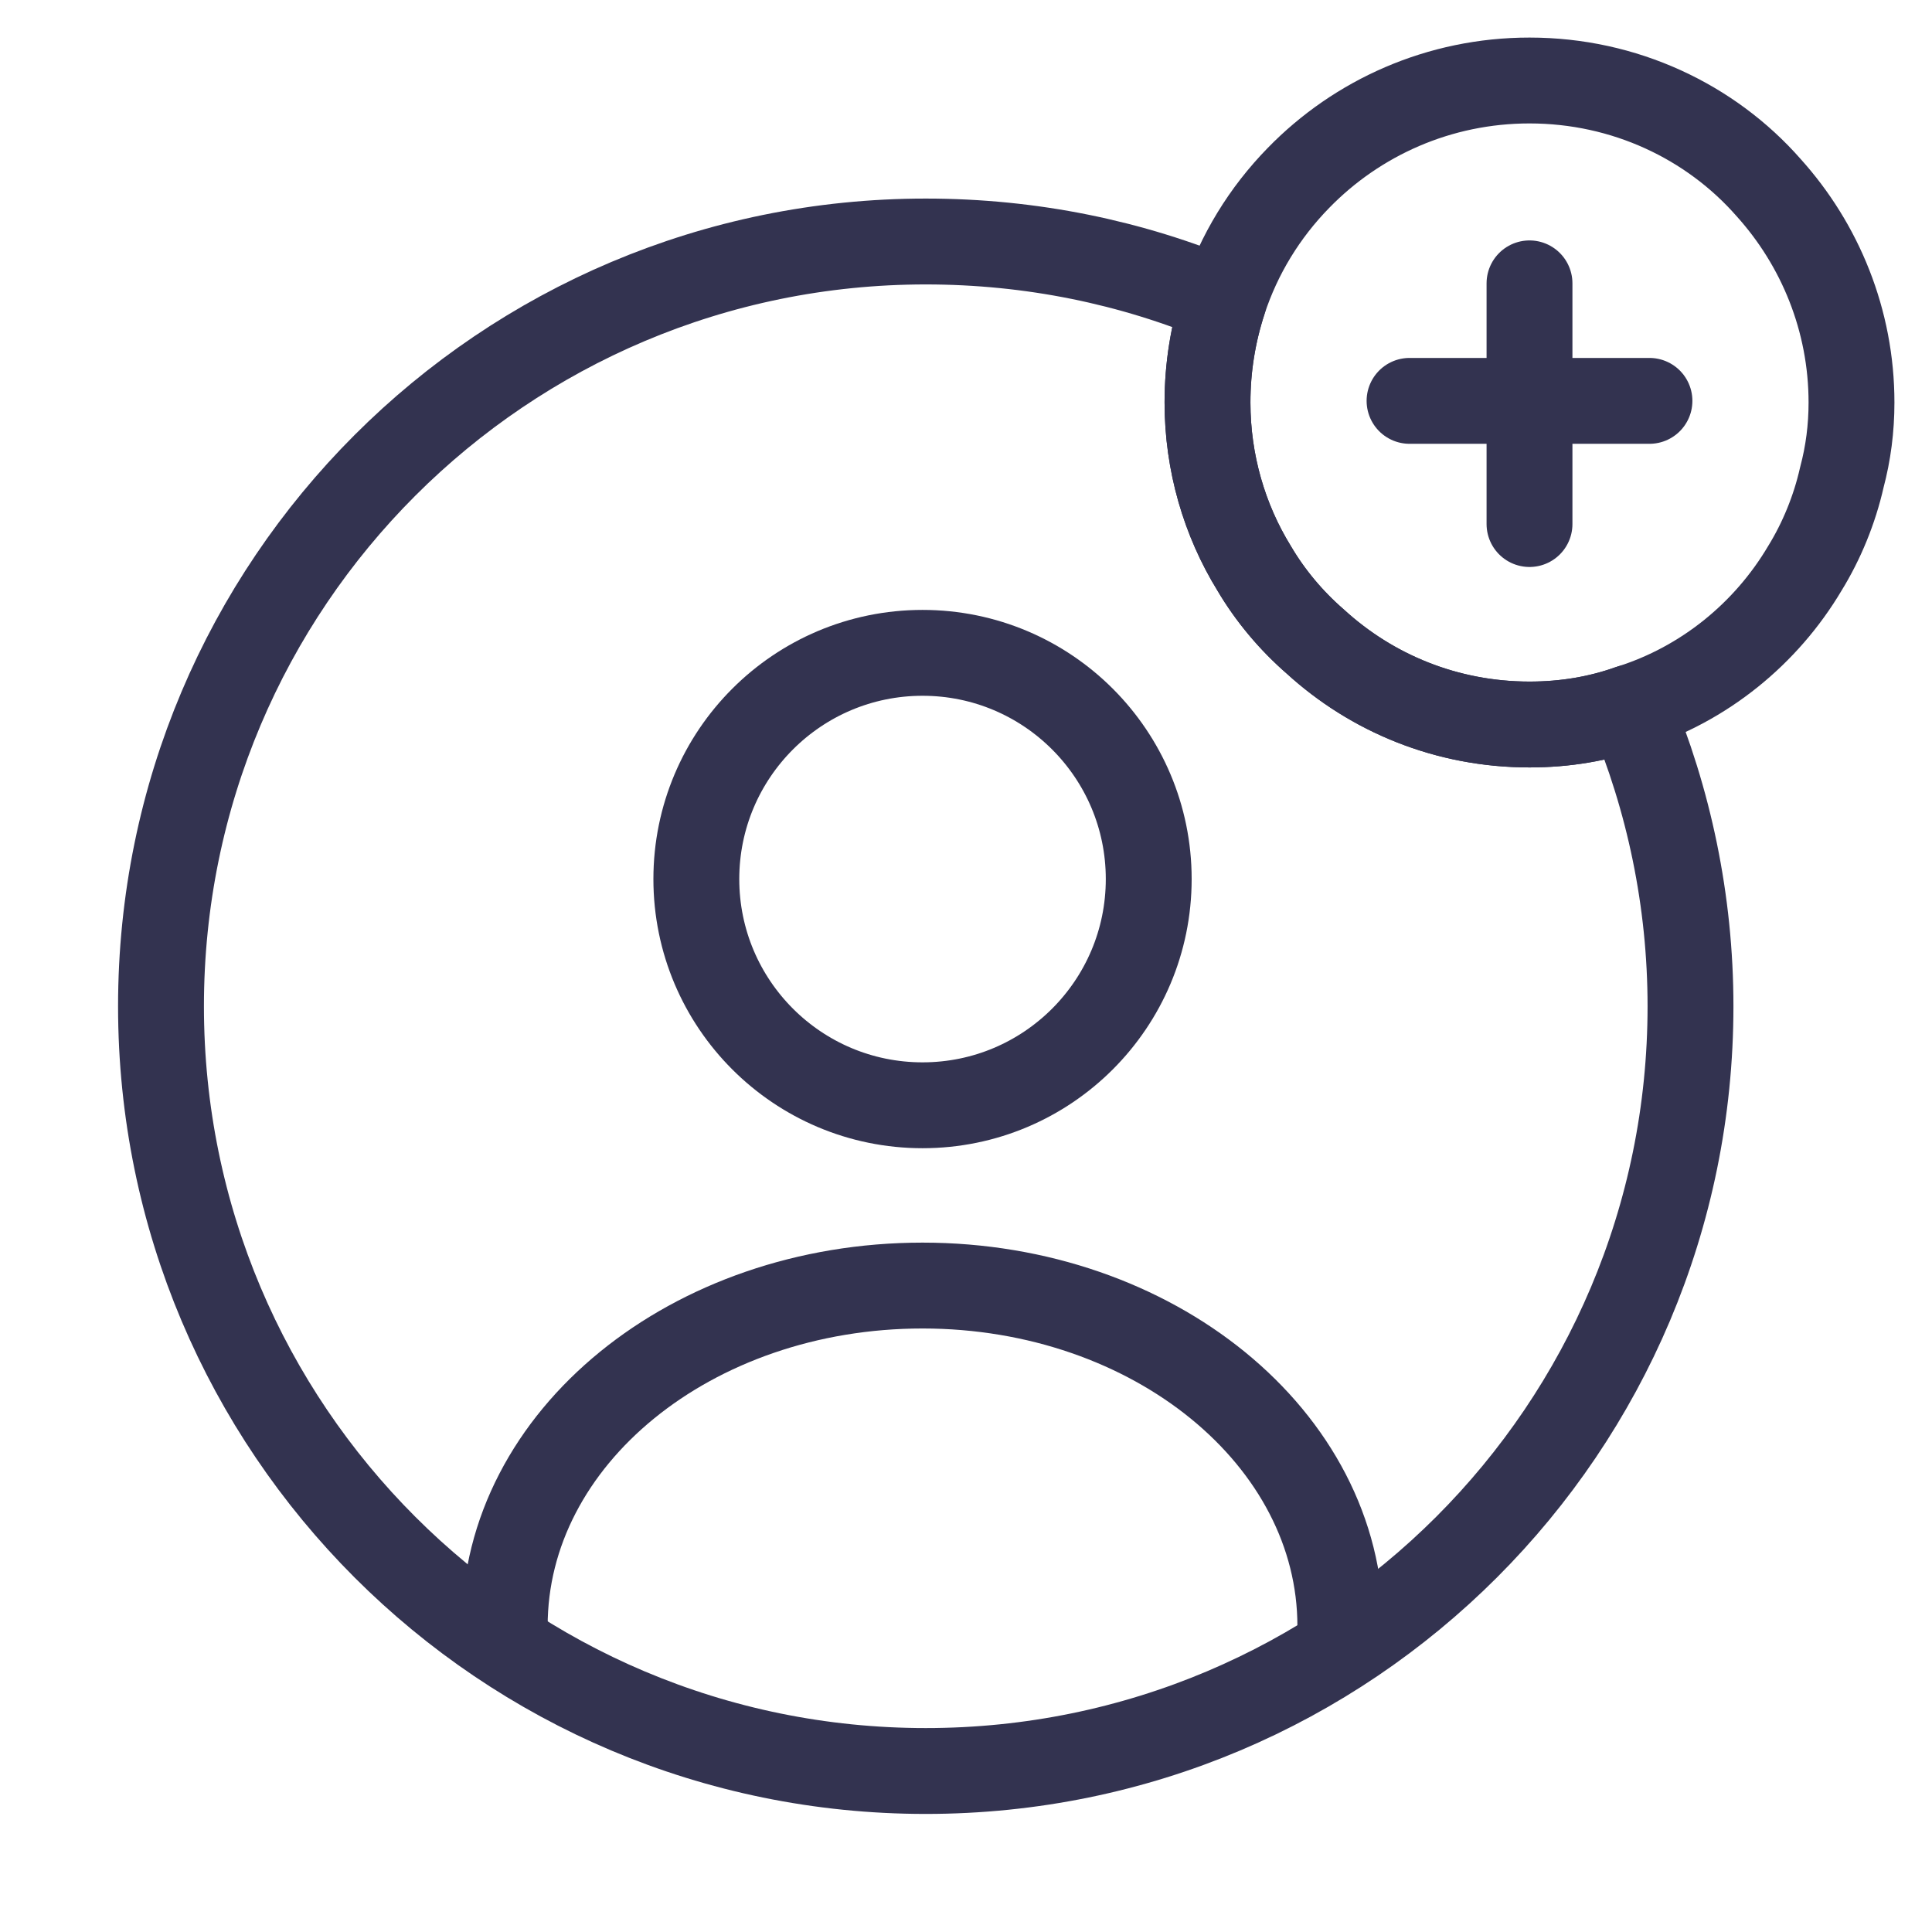 <svg width="45" height="45" viewBox="0 0 45 45" fill="none" xmlns="http://www.w3.org/2000/svg">
<path d="M21.488 25.744C24.397 25.744 26.756 23.385 26.756 20.475C26.756 17.565 24.397 15.206 21.488 15.206C18.578 15.206 16.219 17.565 16.219 20.475C16.219 23.385 18.578 25.744 21.488 25.744Z" stroke="#333350" stroke-width="2" stroke-linecap="round" stroke-linejoin="round"/>
<path d="M31.219 37.875C31.219 33.506 26.869 29.943 21.488 29.943C16.106 29.943 11.756 33.487 11.756 37.875" stroke="#333350" stroke-width="2" stroke-linecap="round" stroke-linejoin="round"/>
<path d="M39.375 23.438C39.375 33.281 31.406 41.25 21.562 41.25C11.719 41.25 3.75 33.281 3.75 23.438C3.75 13.594 11.719 5.625 21.562 5.625C24.019 5.625 26.363 6.112 28.5 7.012C28.256 7.762 28.125 8.55 28.125 9.375C28.125 10.781 28.519 12.113 29.212 13.238C29.587 13.875 30.075 14.456 30.637 14.944C31.95 16.144 33.694 16.875 35.625 16.875C36.45 16.875 37.237 16.744 37.969 16.481C38.869 18.619 39.375 20.981 39.375 23.438Z" stroke="#333350" stroke-width="2" stroke-linecap="round" stroke-linejoin="round"/>
<path d="M43.125 9.375C43.125 9.975 43.05 10.556 42.9 11.119C42.731 11.869 42.431 12.6 42.038 13.238C41.138 14.756 39.694 15.938 37.969 16.481C37.237 16.744 36.45 16.875 35.625 16.875C33.694 16.875 31.95 16.144 30.637 14.944C30.075 14.456 29.587 13.875 29.212 13.238C28.519 12.113 28.125 10.781 28.125 9.375C28.125 8.55 28.256 7.762 28.5 7.012C28.856 5.925 29.456 4.95 30.244 4.144C31.613 2.738 33.525 1.875 35.625 1.875C37.837 1.875 39.844 2.831 41.194 4.369C42.394 5.7 43.125 7.463 43.125 9.375Z" stroke="#333350" stroke-width="2" stroke-miterlimit="10" stroke-linecap="round" stroke-linejoin="round"/>
<path d="M38.419 9.337H32.831" stroke="#333350" stroke-width="2" stroke-miterlimit="10" stroke-linecap="round" stroke-linejoin="round"/>
<path d="M35.625 6.6V12.206" stroke="#333350" stroke-width="2" stroke-miterlimit="10" stroke-linecap="round" stroke-linejoin="round"/>
</svg>
